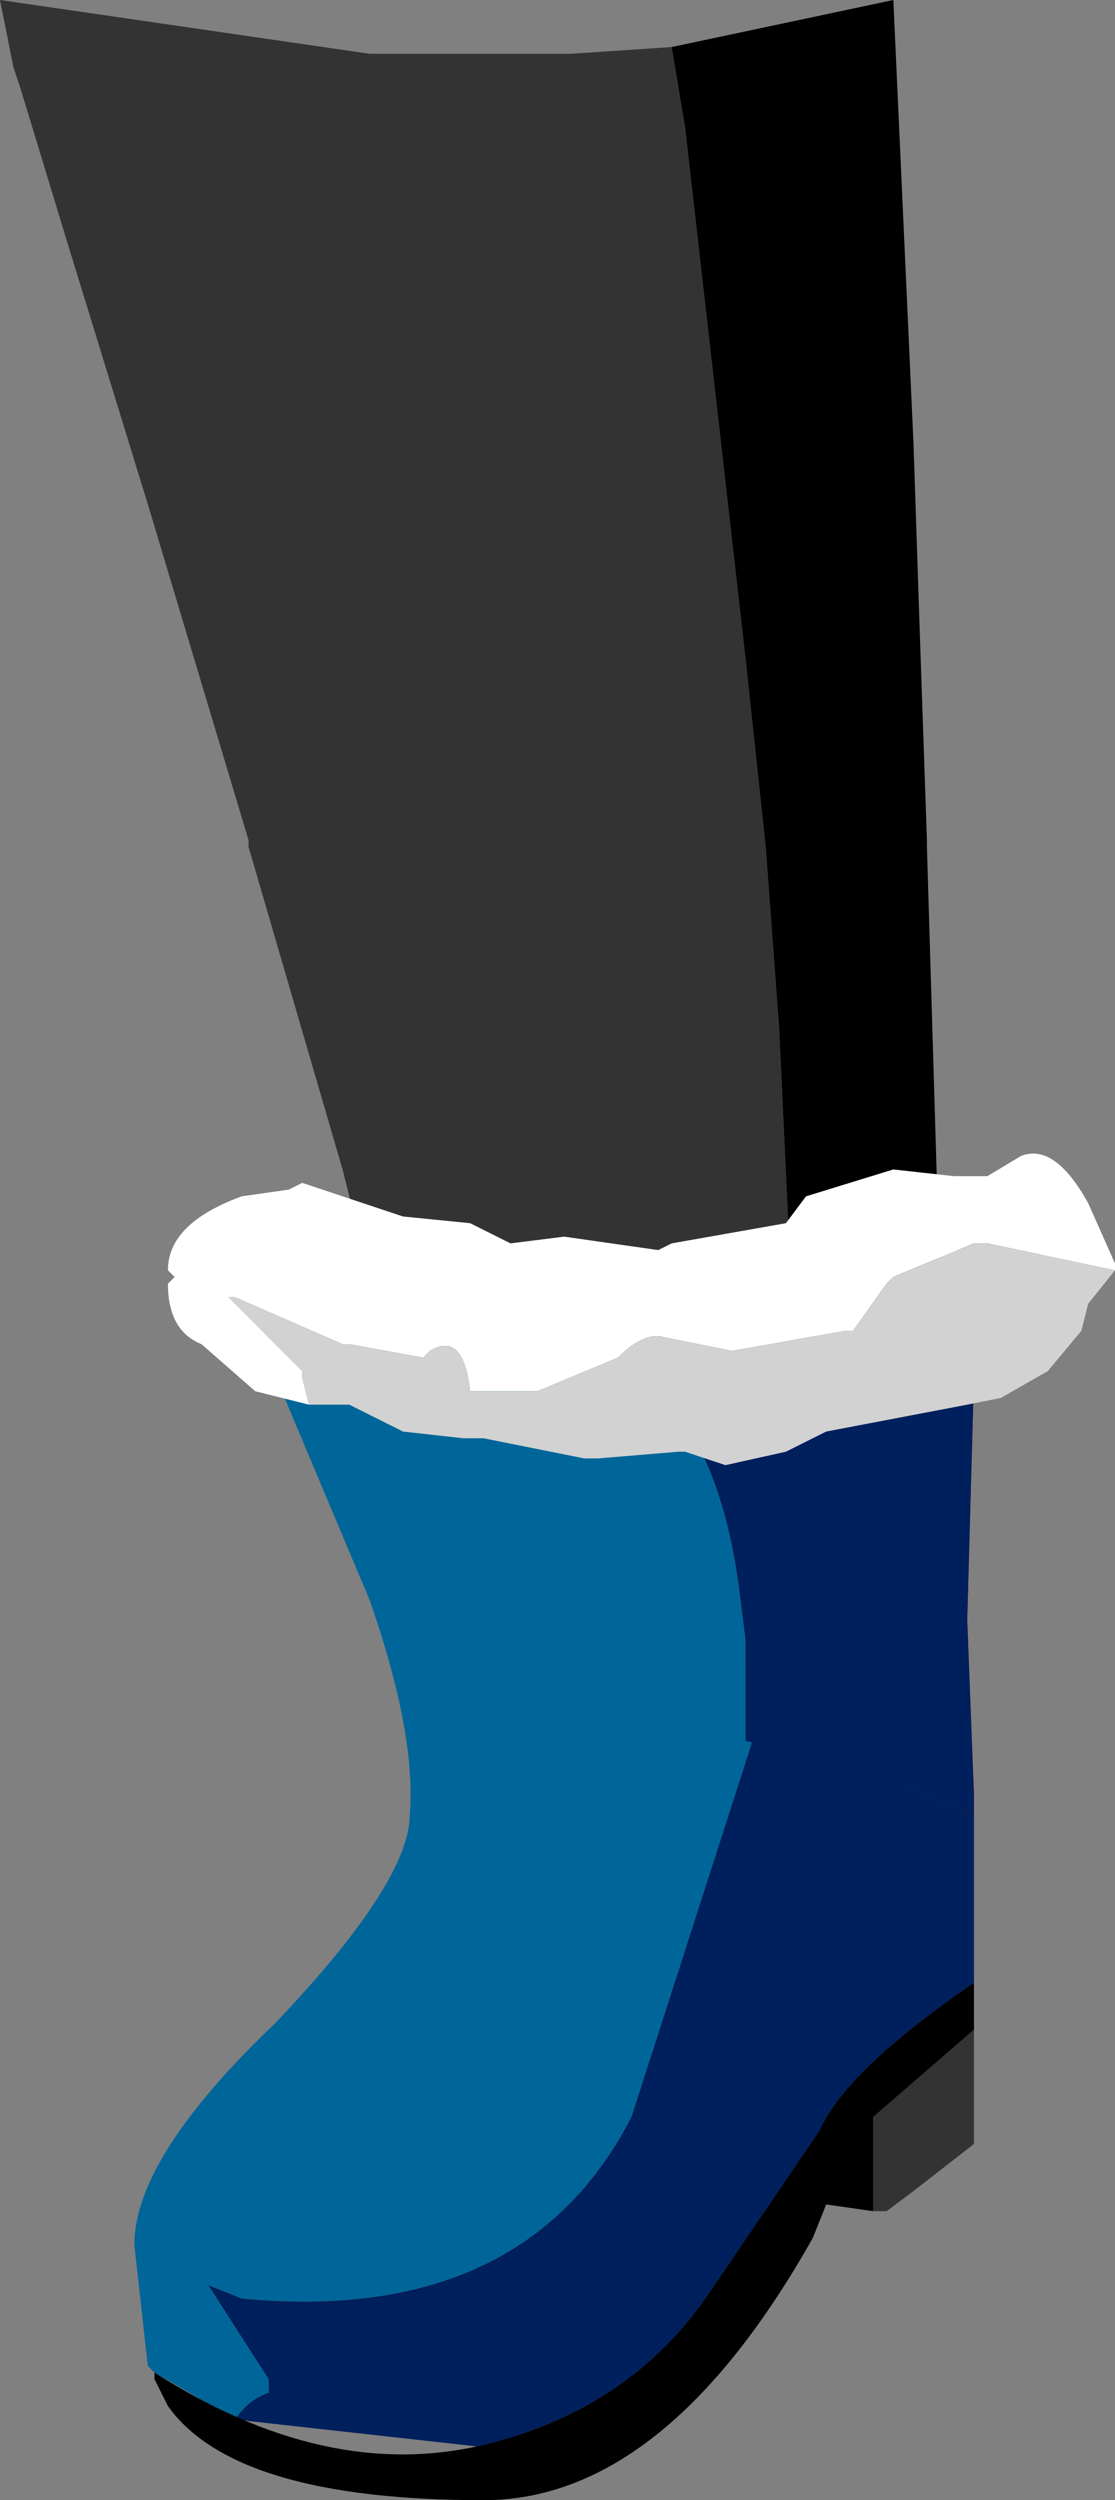 <svg xmlns="http://www.w3.org/2000/svg" xmlns:ffdec="https://www.free-decompiler.com/flash" xmlns:xlink="http://www.w3.org/1999/xlink" ffdec:objectType="frame" width="8.3" height="18.6"><rect width="100%" height="100%" fill="#808080" stroke="none"/><use ffdec:characterId="1" xlink:href="#a" width="8.3" height="18.6"/><defs><g id="a" fill-rule="evenodd"><path fill="#333" d="m5 .35.1.6.45 3.95.15 1.4.1 1.35.15 3.2-.05.95v.4l-.05.75-.05.1-.8-.25-1.65-.7-.05-.3-.15-.7-.6-2.4-.7-2.4v-.05l-.75-2.5L.5 1.8.15.65.1.5 0 0l2.75.4h1.5z"/><path d="M5 .35 6.65 0l.15 3.3.05 1.5.05 1.45v.05L7 9.65l.05 2.15v.35L7 13.4l-.25-.1-.95-.25.05-.1.05-.75v-.4l.05-.95-.15-3.2-.1-1.35-.15-1.4L5.1.95z"/><path fill="#b41010" d="m7.6 8.95.15.4q-.5.4-.5.9l-.05 1.8.05 1.3v.15l-.5-.2L5 12.8l-2.15-.95-.15-.1L1.95 10q0-.2.2-.25l1.4.4.25-.05.7.05.3.05h.3q.65.15 1.9-.8l.55-.45z"/><path fill="#069" d="m1.75 18-.6-.35-.05-.05-.1-.9q0-.65 1.05-1.65 1-1.05 1-1.55.05-.6-.3-1.6l-.8-1.9q0-.2.2-.25l1.4.4.25-.05.7.05.3.05h.3l-.3.05q.55.45.7 1.55l.05.4v.15l.1-.35v.8l-.95 2.95q-.8 1.55-2.9 1.35l-.25-.1.45.7v.1q-.15.05-.25.2"/><path fill="#001f5d" d="m5.65 12.8.15.15.95.35.5.2v1.25q-.95.65-1.15 1.1l-.85 1.25q-.6.85-1.7 1.1l-1.8-.2q.1-.15.25-.2v-.1l-.45-.7.25.1q2.1.2 2.9-1.35z"/><path d="m6.5 16.45-.35-.05-.1.25Q4.95 18.6 3.6 18.6q-1.85 0-2.35-.7l-.05-.1-.05-.1v-.05q1.25.8 2.4.55 1.1-.25 1.7-1.1l.85-1.25q.2-.45 1.15-1.1v.35l-.75.65z"/><path fill="#333" d="M6.5 16.45v-.7l.75-.65v.85l-.45.35-.2.15z"/><path fill="#001f5d" d="M7.55 8.95h.05l.15.4q-.5.4-.5.9l-.05 1.8.05 1.3v.15l-.5-.2-1.2-.35v-.75l-.05-.4q-.15-1.1-.7-1.55Q5.9 10.2 7 9.4z"/><path fill="#fff" d="m2.3 10.45-.4-.1-.4-.35q-.25-.1-.25-.45l.05-.05-.05-.05q0-.35.55-.55l.35-.05.1-.05.75.25.5.05.3.15.4-.05.7.1.1-.05.85-.15.15-.2.65-.2.45.05h.25l.25-.15q.25-.1.5.35l.2.45v.05l-.95-.2h-.1l-.6.25-.05.05-.25.35H6.3l-.85.15-.5-.1q-.15-.05-.35.15l-.6.25h-.5q-.05-.45-.3-.3l-.05.05-.55-.1h-.05l-.8-.35H1.7l.55.55v.05z"/><path fill="#d2d2d2" d="m8.3 9.45-.2.25-.05.2-.25.3-.35.2-.25.05-1.05.2-.3.15-.45.1-.3-.1h-.05l-.6.05h-.1l-.75-.15h-.15L3 10.65l-.4-.2h-.3l-.05-.2v-.05l-.55-.55h.05l.8.35h.05l.55.1.05-.05q.25-.15.3.3H4l.6-.25q.2-.2.35-.15l.5.1.85-.15h.05l.25-.35.05-.05.6-.25h.1z"/></g></defs></svg>